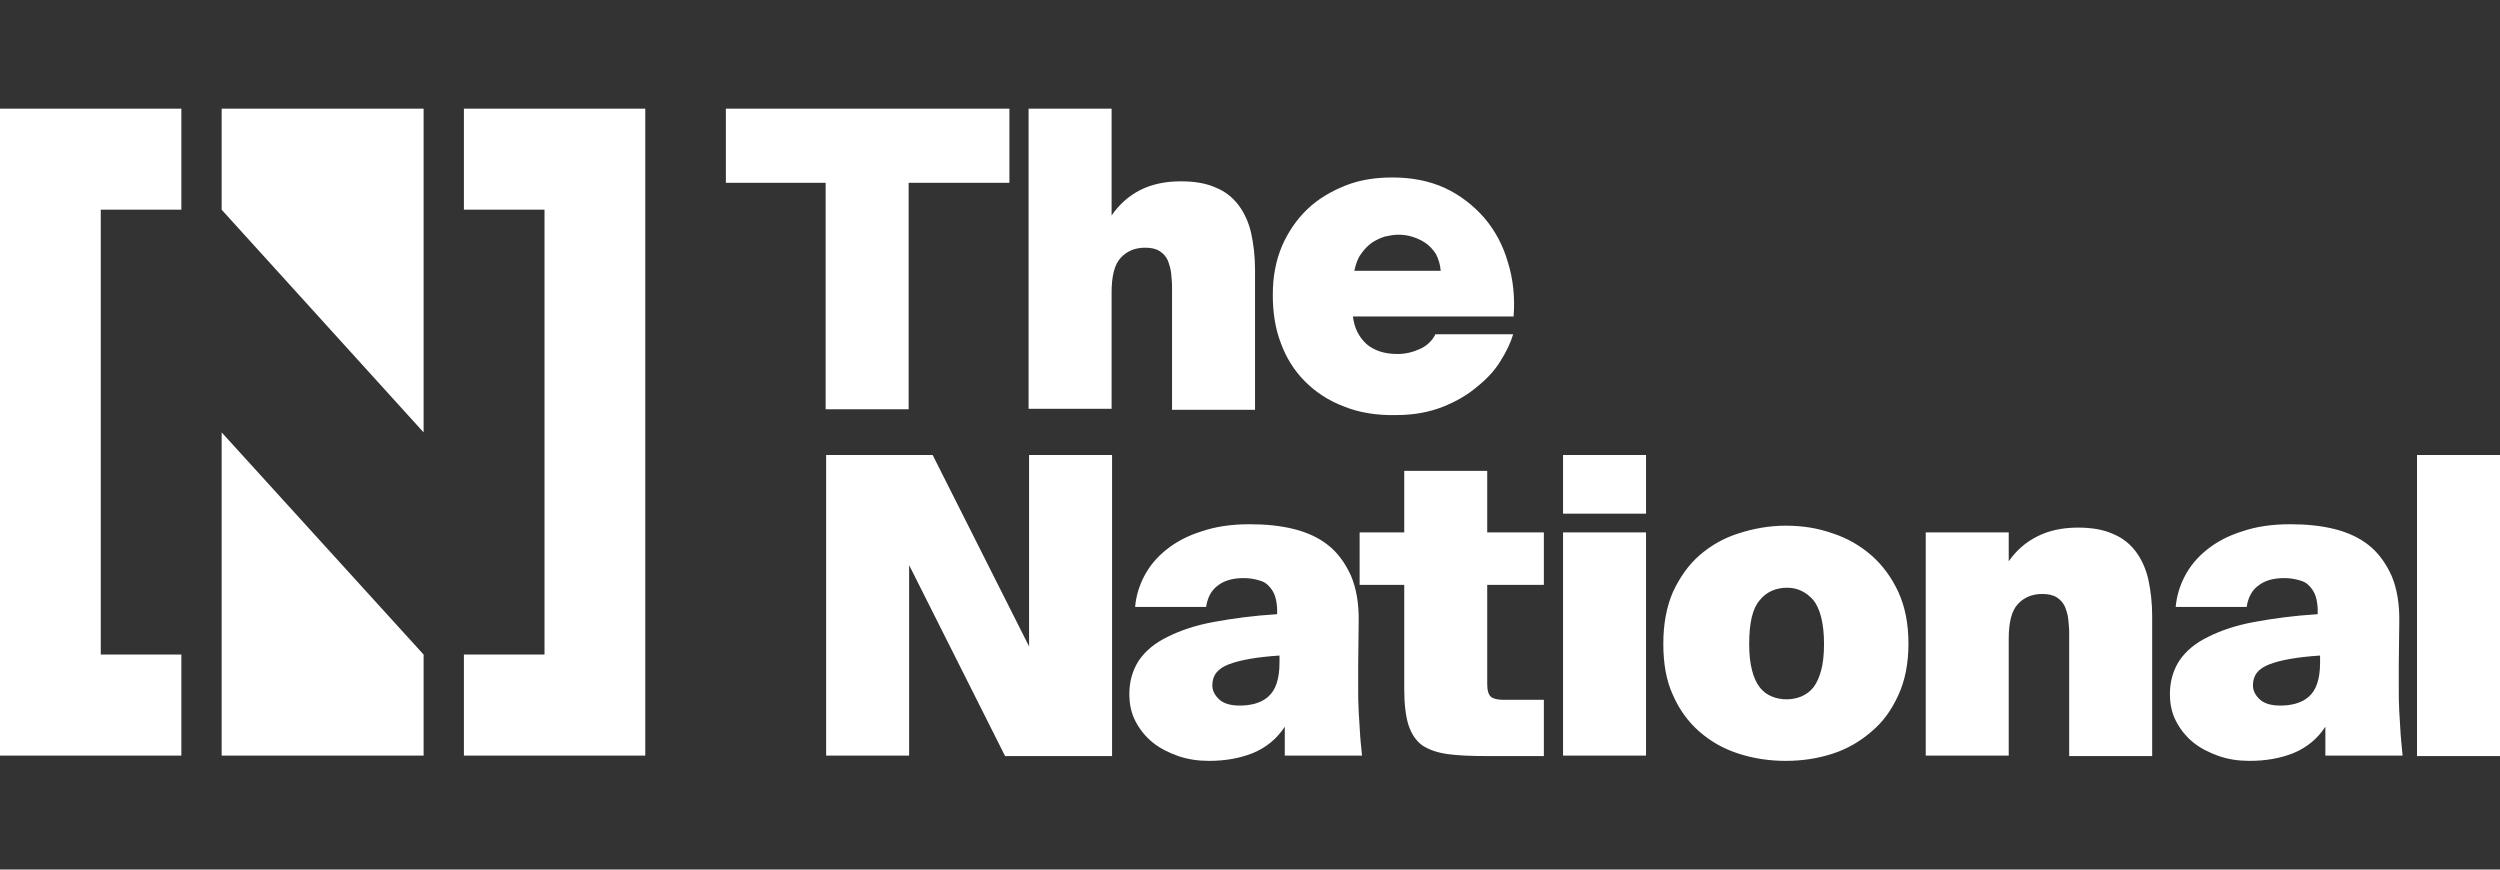 <svg width="92" height="32" viewBox="0 0 92 32" fill="none" xmlns="http://www.w3.org/2000/svg">
<rect x="0" y="0" width="92" height="32" fill="#333333" stroke="none"/>
<g clip-path="url(#clip0_3758_19538)">
<path d="M26.712 6.726V4H37.146V6.726H33.438V15.062H30.384V6.726H26.712ZM41.966 6.991C42.39 6.779 42.884 6.673 43.449 6.673C43.961 6.673 44.385 6.743 44.738 6.903C45.091 7.044 45.373 7.274 45.585 7.558C45.797 7.841 45.956 8.195 46.044 8.584C46.132 8.991 46.185 9.434 46.185 9.929V15.08H43.131V10.549C43.131 10.372 43.113 10.212 43.096 10.035C43.078 9.876 43.025 9.717 42.972 9.575C42.902 9.434 42.813 9.327 42.672 9.239C42.531 9.15 42.354 9.115 42.142 9.115C41.772 9.115 41.471 9.239 41.242 9.487C41.013 9.735 40.907 10.159 40.907 10.761V15.044H37.852V4H40.907V7.929C41.189 7.522 41.542 7.204 41.966 6.991ZM49.452 14.956C48.887 14.743 48.41 14.425 48.022 14.035C47.633 13.646 47.333 13.168 47.139 12.637C46.927 12.088 46.839 11.504 46.839 10.85C46.839 10.195 46.944 9.611 47.174 9.062C47.404 8.531 47.721 8.071 48.11 7.699C48.498 7.327 48.975 7.044 49.505 6.832C50.034 6.619 50.617 6.531 51.235 6.531C51.959 6.531 52.594 6.655 53.177 6.92C53.742 7.186 54.218 7.558 54.624 8.018C55.013 8.478 55.313 9.027 55.489 9.646C55.684 10.265 55.754 10.938 55.701 11.646H49.787C49.84 12.071 49.999 12.389 50.281 12.655C50.564 12.903 50.952 13.027 51.429 13.027C51.729 13.027 52.011 12.956 52.276 12.832C52.541 12.708 52.718 12.513 52.824 12.301H55.684C55.596 12.602 55.437 12.938 55.225 13.274C55.013 13.628 54.713 13.947 54.36 14.23C54.007 14.531 53.583 14.779 53.089 14.973C52.594 15.168 52.029 15.274 51.394 15.274C50.67 15.292 50.017 15.186 49.452 14.956ZM50.952 8.708C50.793 8.761 50.634 8.832 50.475 8.938C50.334 9.044 50.193 9.186 50.087 9.345C49.964 9.504 49.893 9.717 49.84 9.965H53.018C53 9.717 52.93 9.522 52.841 9.345C52.735 9.186 52.612 9.044 52.453 8.938C52.294 8.832 52.135 8.761 51.959 8.708C51.782 8.655 51.623 8.637 51.447 8.637C51.288 8.637 51.111 8.673 50.952 8.708ZM33.456 20.797V27.805H30.402V16.743H34.321L37.87 23.788V16.743H40.924V27.823H36.987L33.456 20.797ZM46.874 21.823C46.803 21.681 46.715 21.575 46.609 21.487C46.503 21.398 46.362 21.363 46.221 21.327C46.079 21.292 45.921 21.274 45.762 21.274C45.373 21.274 45.056 21.363 44.826 21.54C44.579 21.717 44.438 21.982 44.385 22.336H41.772C41.807 21.947 41.913 21.575 42.107 21.203C42.301 20.832 42.566 20.513 42.919 20.23C43.272 19.947 43.696 19.717 44.208 19.558C44.72 19.381 45.303 19.292 45.991 19.292C46.574 19.292 47.121 19.345 47.615 19.469C48.11 19.593 48.533 19.788 48.887 20.071C49.24 20.354 49.505 20.726 49.716 21.186C49.911 21.646 50.017 22.23 49.999 22.92L49.981 24.496V25.31C49.981 25.593 49.981 25.876 49.999 26.177C50.017 26.478 50.034 26.761 50.052 27.044C50.069 27.327 50.105 27.575 50.122 27.805H47.28V26.743C46.98 27.203 46.574 27.522 46.097 27.717C45.603 27.912 45.073 28 44.49 28C44.102 28 43.714 27.947 43.361 27.823C43.008 27.699 42.69 27.54 42.425 27.327C42.16 27.115 41.948 26.85 41.789 26.549C41.63 26.248 41.56 25.912 41.56 25.54C41.56 25.062 41.683 24.655 41.913 24.301C42.16 23.947 42.495 23.664 42.972 23.434C43.431 23.203 43.996 23.009 44.685 22.885C45.356 22.761 46.132 22.655 46.998 22.602V22.372C46.98 22.142 46.944 21.965 46.874 21.823ZM45.232 24.442C44.808 24.602 44.614 24.85 44.614 25.221C44.614 25.398 44.685 25.558 44.844 25.717C45.002 25.876 45.25 25.965 45.62 25.965C45.815 25.965 45.991 25.947 46.185 25.894C46.362 25.841 46.521 25.77 46.662 25.646C46.803 25.522 46.909 25.363 46.98 25.15C47.05 24.938 47.086 24.69 47.086 24.372V24.124C46.274 24.177 45.656 24.283 45.232 24.442ZM54.73 17.327V19.593H56.814V21.522H54.73V25.186C54.73 25.416 54.783 25.575 54.872 25.646C54.96 25.717 55.119 25.752 55.313 25.752H56.814V27.823H54.713C54.148 27.823 53.671 27.805 53.283 27.752C52.894 27.699 52.594 27.593 52.347 27.434C52.117 27.274 51.941 27.009 51.835 26.69C51.729 26.354 51.676 25.912 51.676 25.345V21.522H50.034V19.593H51.676V17.327H54.73ZM60.574 18.903H57.52V16.743H60.574V18.903ZM60.574 27.805H57.52V19.593H60.574V27.805ZM63.982 27.735C63.434 27.558 62.958 27.292 62.534 26.92C62.128 26.566 61.792 26.106 61.563 25.575C61.316 25.044 61.21 24.407 61.21 23.681C61.21 22.956 61.333 22.319 61.563 21.788C61.81 21.257 62.128 20.797 62.534 20.442C62.94 20.088 63.417 19.805 63.982 19.628C64.529 19.451 65.112 19.345 65.712 19.345C66.33 19.345 66.895 19.434 67.442 19.628C67.989 19.805 68.466 20.088 68.872 20.442C69.278 20.797 69.614 21.257 69.861 21.788C70.108 22.336 70.231 22.956 70.231 23.681C70.231 24.407 70.108 25.044 69.861 25.575C69.614 26.124 69.296 26.566 68.872 26.92C68.466 27.274 67.989 27.558 67.442 27.735C66.895 27.912 66.33 28 65.712 28C65.112 28 64.529 27.912 63.982 27.735ZM64.758 22.088C64.494 22.389 64.37 22.92 64.37 23.699C64.37 24.088 64.405 24.407 64.476 24.673C64.546 24.938 64.635 25.133 64.758 25.292C64.882 25.451 65.023 25.558 65.2 25.628C65.359 25.699 65.553 25.735 65.747 25.735C65.941 25.735 66.118 25.699 66.294 25.628C66.453 25.558 66.612 25.451 66.736 25.292C66.859 25.133 66.948 24.92 67.018 24.673C67.089 24.407 67.124 24.088 67.124 23.699C67.124 22.938 66.983 22.407 66.736 22.088C66.471 21.788 66.153 21.628 65.765 21.628C65.376 21.628 65.006 21.77 64.758 22.088ZM74.981 19.735C75.404 19.522 75.899 19.416 76.464 19.416C76.976 19.416 77.399 19.487 77.752 19.646C78.106 19.788 78.388 20.018 78.6 20.301C78.812 20.584 78.971 20.938 79.059 21.327C79.147 21.735 79.2 22.177 79.2 22.673V27.823H76.146V23.292C76.146 23.115 76.128 22.956 76.111 22.779C76.093 22.602 76.04 22.46 75.987 22.319C75.916 22.177 75.828 22.071 75.687 21.982C75.546 21.894 75.369 21.858 75.157 21.858C74.786 21.858 74.486 21.982 74.257 22.23C74.027 22.478 73.921 22.903 73.921 23.504V27.805H70.867V19.593H73.921V20.655C74.204 20.248 74.557 19.947 74.981 19.735ZM85.168 21.823C85.097 21.681 85.009 21.575 84.903 21.487C84.797 21.398 84.656 21.363 84.514 21.327C84.373 21.292 84.214 21.274 84.055 21.274C83.667 21.274 83.349 21.363 83.12 21.54C82.872 21.717 82.731 21.982 82.678 22.336H80.065C80.101 21.947 80.207 21.575 80.401 21.203C80.595 20.832 80.86 20.513 81.213 20.23C81.566 19.947 81.99 19.717 82.502 19.558C83.014 19.381 83.596 19.292 84.285 19.292C84.867 19.292 85.415 19.345 85.909 19.469C86.403 19.593 86.827 19.788 87.18 20.071C87.533 20.354 87.798 20.726 88.01 21.186C88.204 21.646 88.31 22.23 88.293 22.92L88.275 24.496V25.31C88.275 25.593 88.275 25.876 88.293 26.177C88.31 26.478 88.328 26.761 88.345 27.044C88.363 27.327 88.398 27.575 88.416 27.805H85.574V26.743C85.273 27.203 84.867 27.522 84.391 27.717C83.896 27.912 83.367 28 82.784 28C82.396 28 82.007 27.947 81.654 27.823C81.301 27.699 80.983 27.54 80.719 27.327C80.454 27.115 80.242 26.85 80.083 26.549C79.924 26.248 79.853 25.912 79.853 25.54C79.853 25.062 79.977 24.655 80.207 24.301C80.454 23.947 80.789 23.664 81.266 23.434C81.725 23.203 82.29 23.009 82.978 22.885C83.649 22.761 84.426 22.655 85.291 22.602V22.372C85.273 22.142 85.238 21.965 85.168 21.823ZM83.526 24.442C83.102 24.602 82.908 24.85 82.908 25.221C82.908 25.398 82.978 25.558 83.137 25.717C83.296 25.876 83.543 25.965 83.914 25.965C84.108 25.965 84.285 25.947 84.479 25.894C84.656 25.841 84.814 25.77 84.956 25.646C85.097 25.522 85.203 25.363 85.273 25.15C85.344 24.938 85.379 24.69 85.379 24.372V24.124C84.567 24.177 83.949 24.283 83.526 24.442ZM88.946 27.805V16.743H92V27.823H88.946V27.805ZM17.072 4V7.717H20.038V24.088H17.072V27.805H23.746V4H17.072ZM0 27.805H6.674V24.088H3.708V7.717H6.674V4H0V27.805ZM8.157 4V7.717L15.589 15.912V4H8.157ZM8.157 27.805H15.589V24.088L8.157 15.912V27.805Z" fill="white"/>
</g>
<defs>
<clipPath id="clip0_3758_19538">
<rect width="92" height="32" fill="white"/>
</clipPath>
</defs>
</svg>
